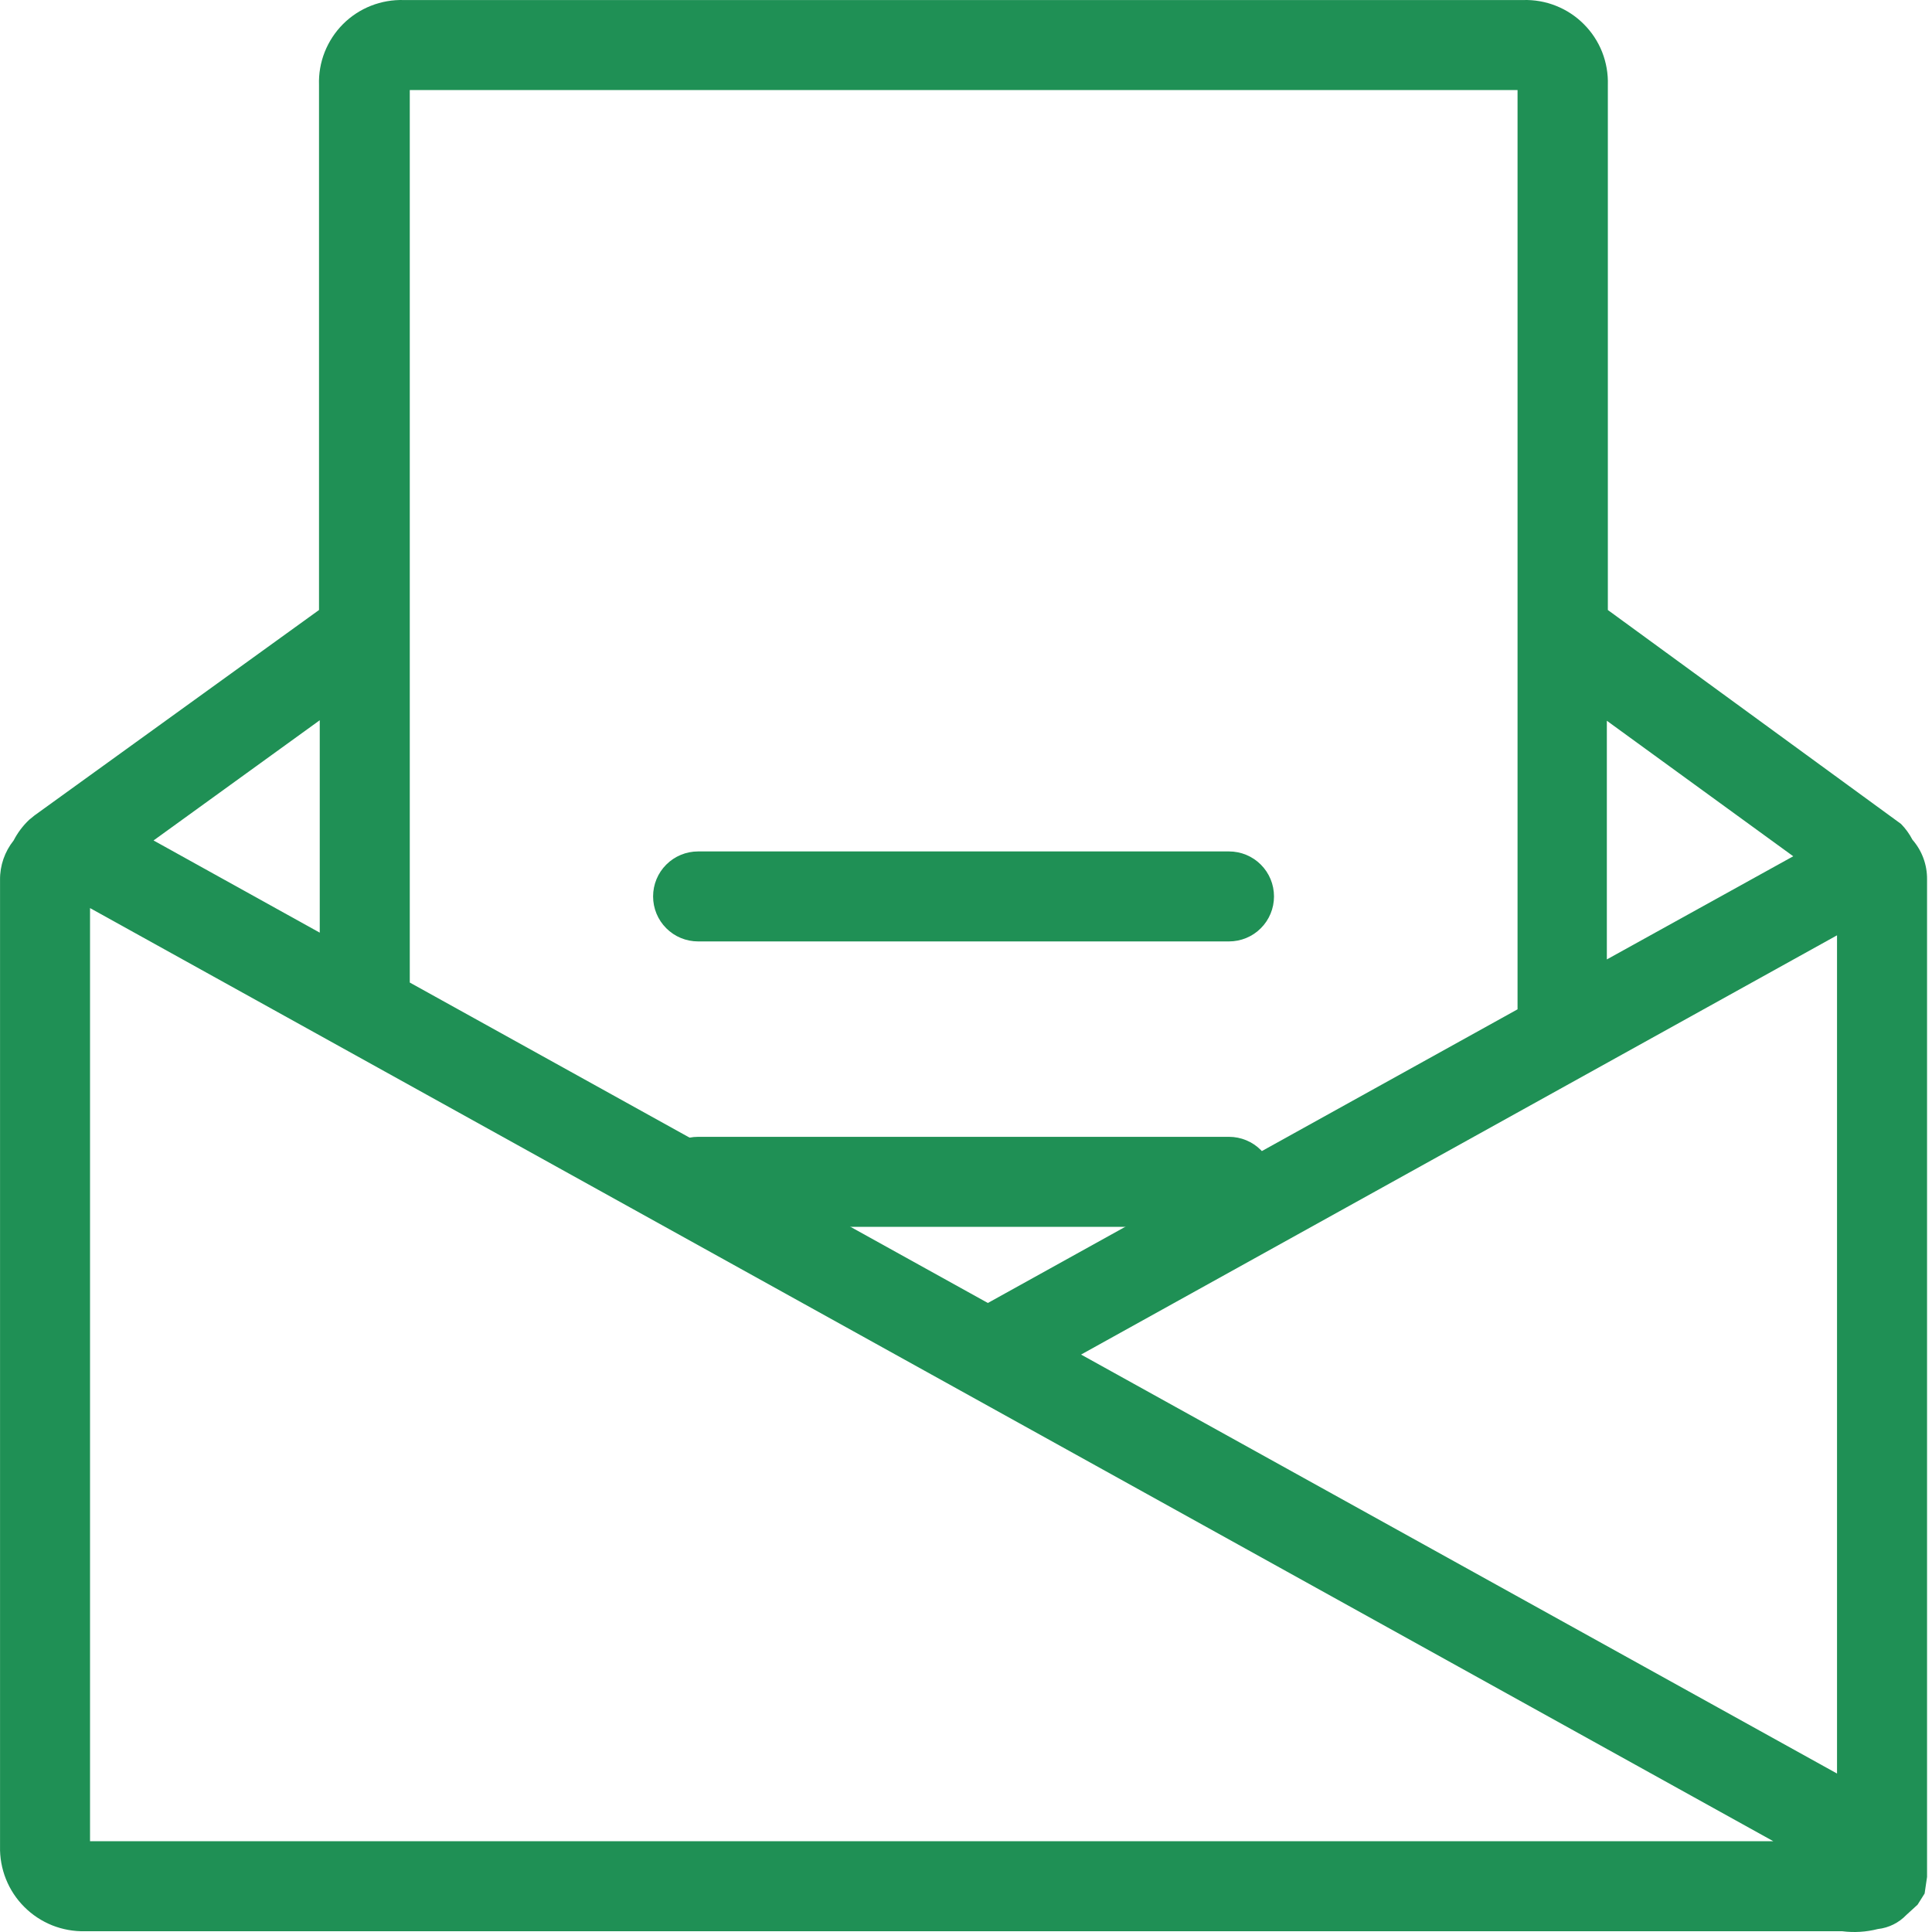 <svg width="50" height="50" viewBox="0 0 50 50" fill="none" xmlns="http://www.w3.org/2000/svg">
<path d="M31.806 24.364H18.067C17.758 24.364 17.461 24.242 17.243 24.023C17.024 23.805 16.902 23.508 16.902 23.2C16.902 22.89 17.024 22.594 17.243 22.376C17.461 22.157 17.758 22.035 18.067 22.035H31.806C32.115 22.035 32.412 22.157 32.63 22.376C32.849 22.594 32.971 22.89 32.971 23.2C32.971 23.508 32.849 23.805 32.63 24.023C32.412 24.242 32.115 24.364 31.806 24.364Z" fill="#1F9055"/>
<path d="M31.806 31.751H18.067C17.758 31.751 17.461 31.628 17.243 31.409C17.024 31.191 16.902 30.895 16.902 30.586C16.902 30.277 17.024 29.98 17.243 29.762C17.461 29.544 17.758 29.421 18.067 29.421H31.806C32.115 29.421 32.412 29.544 32.63 29.762C32.849 29.98 32.971 30.277 32.971 30.586C32.971 30.895 32.849 31.191 32.63 31.409C32.412 31.628 32.115 31.751 31.806 31.751Z" fill="#1F9055"/>
<path d="M49.494 21.732C49.416 21.582 49.317 21.444 49.198 21.323L41.611 15.787V14.944C41.611 14.944 41.611 14.906 41.611 14.887V2.199C41.62 1.908 41.57 1.619 41.464 1.348C41.357 1.077 41.196 0.832 40.99 0.626C40.785 0.42 40.54 0.258 40.27 0.151C39.999 0.043 39.71 -0.008 39.419 0.001H10.454C10.162 -0.008 9.872 0.042 9.601 0.149C9.33 0.256 9.084 0.417 8.878 0.623C8.672 0.829 8.511 1.076 8.403 1.347C8.296 1.618 8.246 1.908 8.256 2.199V15.787L0.895 21.102L0.756 21.215C0.592 21.37 0.456 21.551 0.353 21.751C0.122 22.04 -0.003 22.4 0.001 22.771V47.782C-0.006 48.073 0.046 48.361 0.154 48.631C0.262 48.901 0.423 49.146 0.629 49.351C0.834 49.557 1.079 49.718 1.349 49.827C1.619 49.934 1.908 49.987 2.198 49.98H47.675C47.984 50.02 48.298 50 48.6 49.923C48.881 49.892 49.142 49.762 49.337 49.558L49.627 49.293L49.809 49.004L49.872 48.575V22.758C49.876 22.381 49.742 22.016 49.494 21.732ZM41.585 18.653L46.409 22.16L41.585 24.83V18.653ZM39.274 2.331V16.953V26.02C39.272 26.053 39.272 26.087 39.274 26.121L25.566 33.721L10.605 25.428V14.528C10.605 14.528 10.605 14.49 10.605 14.472V2.331H39.274ZM8.275 18.64V24.137L3.974 21.751L8.275 18.64ZM2.33 47.65V23.501L45.892 47.65H2.33ZM47.542 45.899L27.978 35.056L47.542 24.206V45.899Z" fill="#1F9055"/>
</svg>
